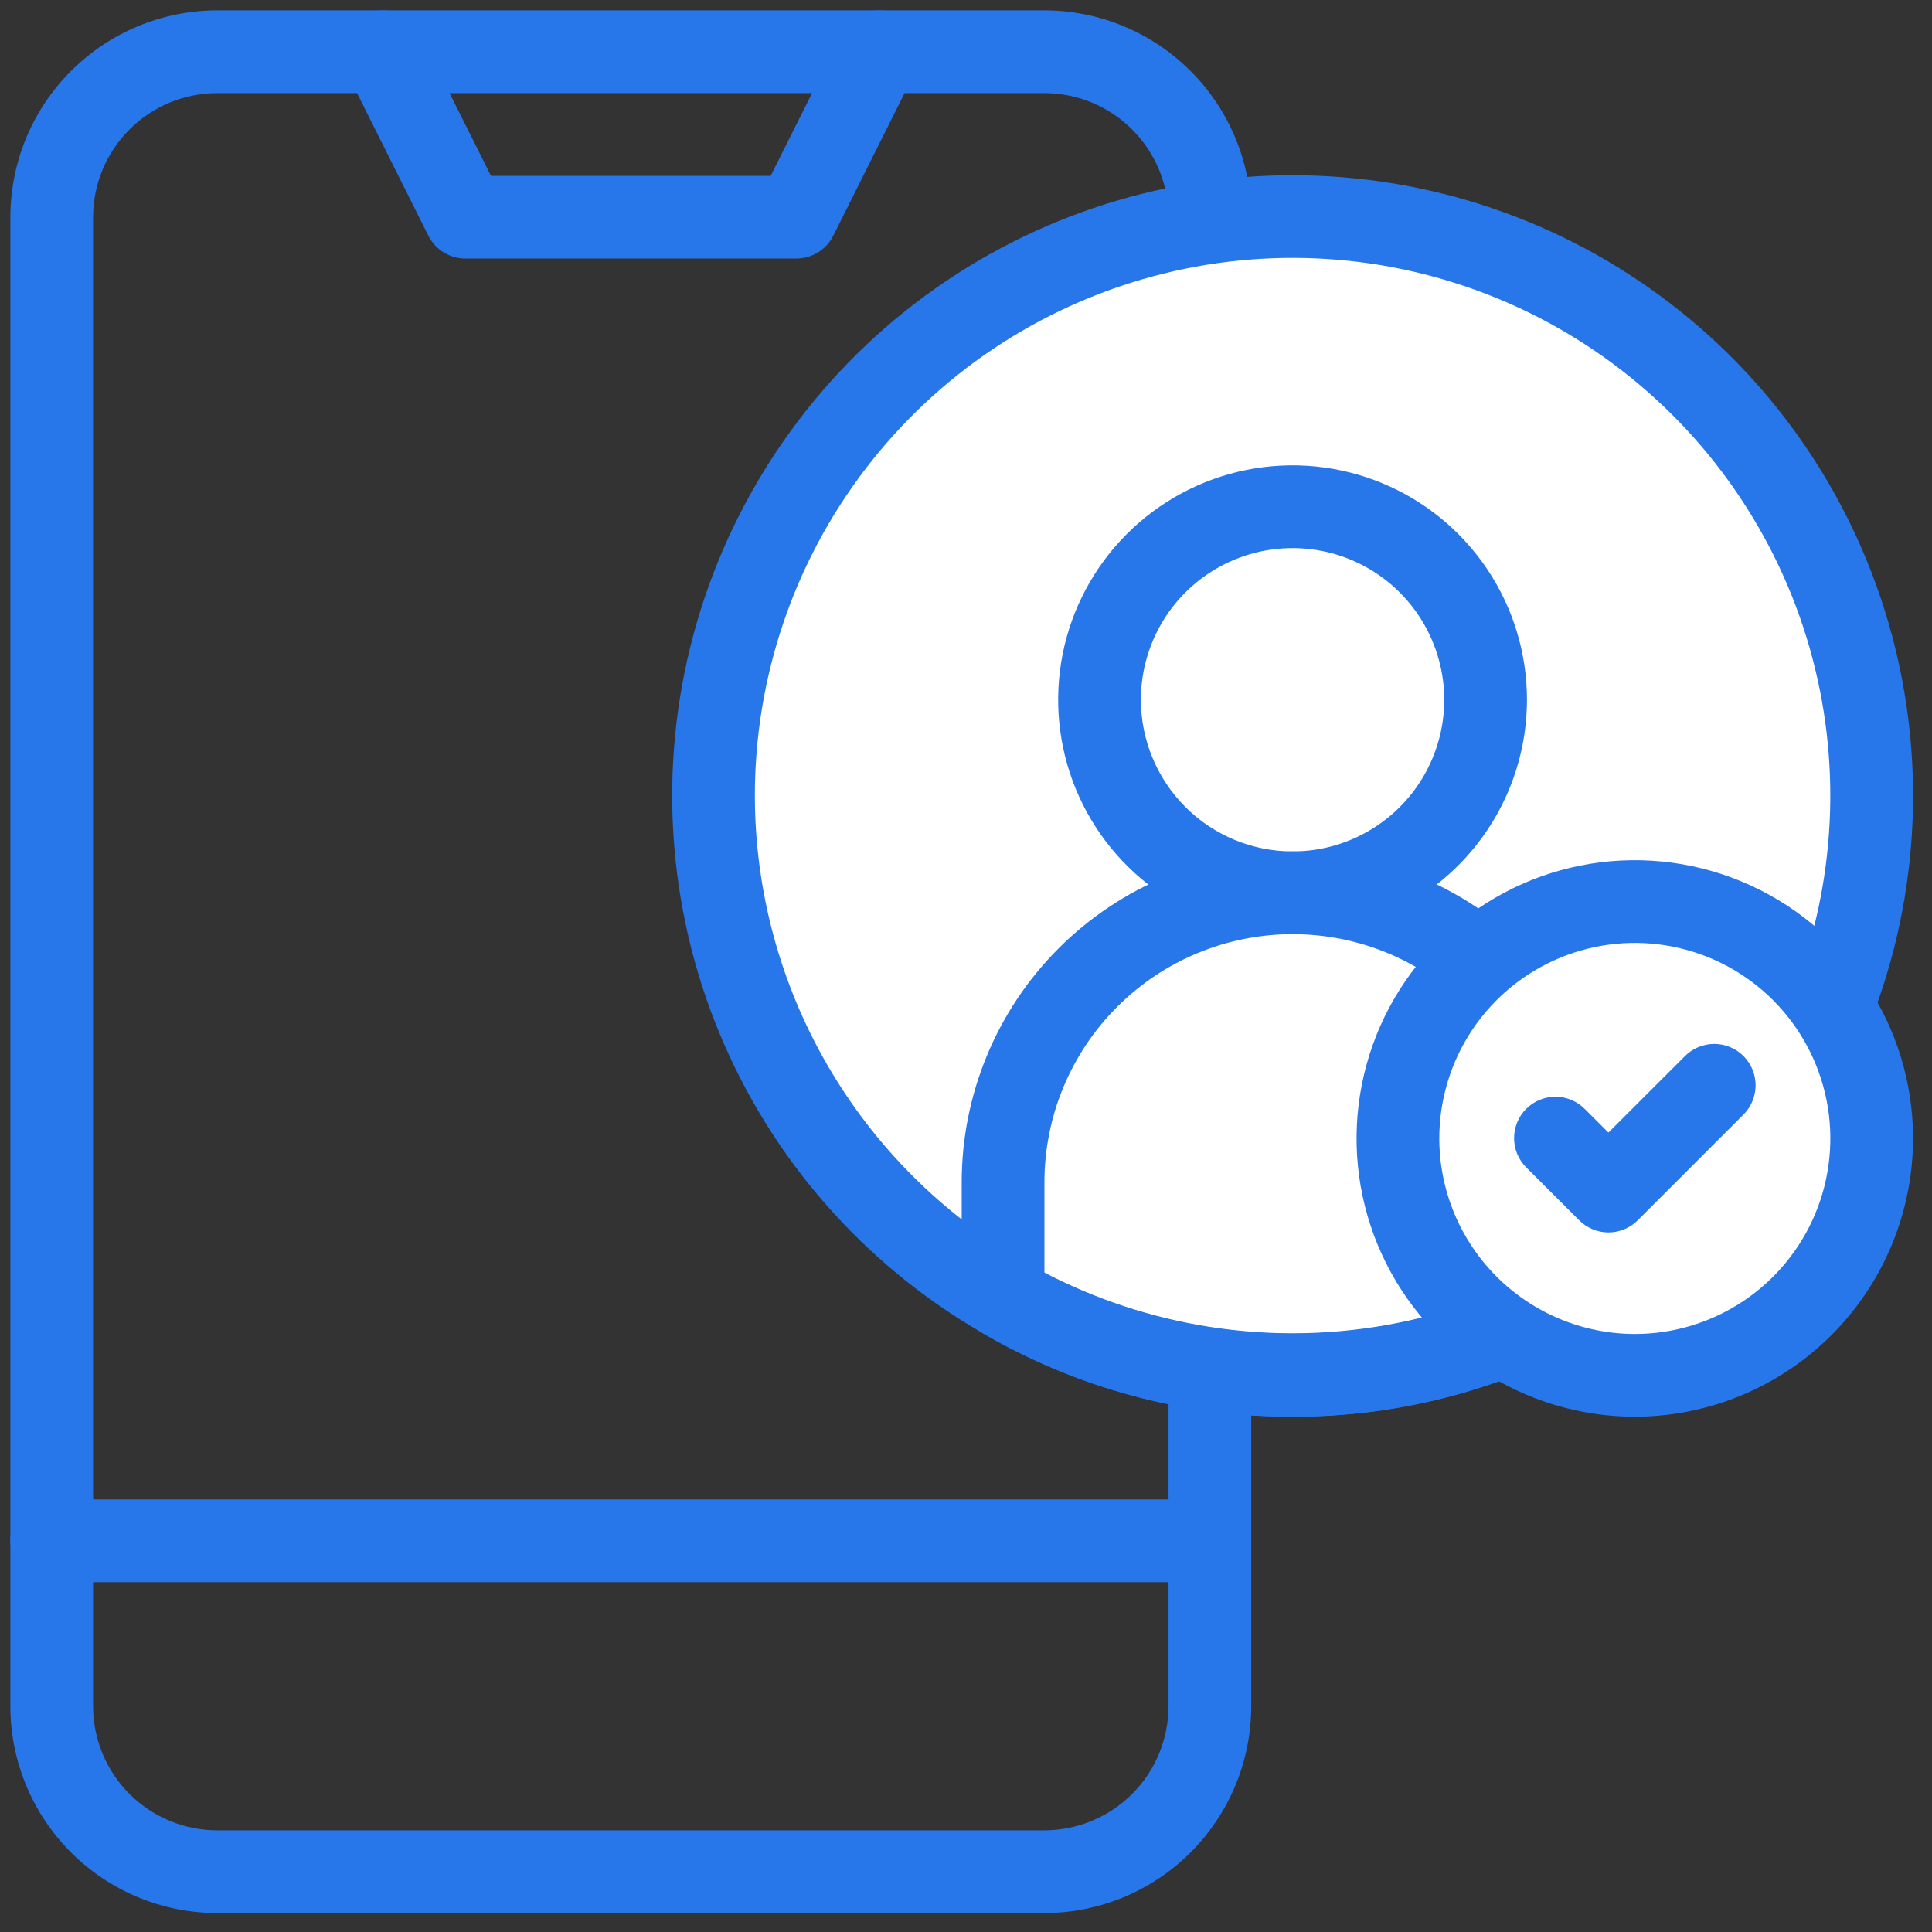 <svg width="66" height="66" viewBox="0 0 66 66" fill="none" xmlns="http://www.w3.org/2000/svg">
<rect x="0" y="0" width="66" height="66" fill="#333333" stroke="none"/>
<path d="M35.679 65.353C37.552 65.351 39.348 64.606 40.672 63.281C41.997 61.957 42.742 60.161 42.744 58.288V7.419C42.742 5.546 41.997 3.75 40.672 2.426C39.348 1.101 37.552 0.356 35.679 0.354H7.419C5.545 0.356 3.75 1.101 2.425 2.426C1.1 3.75 0.355 5.546 0.354 7.419V58.288C0.355 60.161 1.1 61.957 2.425 63.281C3.75 64.606 5.545 65.351 7.419 65.353H35.679ZM3.18 58.288V7.419C3.181 6.295 3.628 5.218 4.423 4.423C5.217 3.628 6.295 3.181 7.419 3.18H35.679C36.803 3.181 37.88 3.628 38.675 4.423C39.47 5.218 39.917 6.295 39.918 7.419V58.288C39.917 59.411 39.47 60.489 38.675 61.284C37.88 62.078 36.803 62.525 35.679 62.527H7.419C6.295 62.525 5.217 62.078 4.423 61.284C3.628 60.489 3.181 59.411 3.18 58.288Z" fill="#2776EA"/>
<path d="M15.898 8.832H27.202C27.464 8.832 27.721 8.759 27.944 8.621C28.168 8.483 28.348 8.286 28.466 8.051L31.292 2.399C31.375 2.233 31.424 2.052 31.437 1.867C31.45 1.682 31.427 1.496 31.368 1.32C31.309 1.144 31.217 0.981 31.095 0.841C30.974 0.701 30.826 0.586 30.66 0.503C30.494 0.42 30.313 0.371 30.128 0.358C29.942 0.344 29.757 0.368 29.581 0.427C29.404 0.485 29.242 0.578 29.102 0.7C28.961 0.821 28.846 0.969 28.764 1.135L26.328 6.006H16.771L14.335 1.135C14.168 0.8 13.874 0.545 13.518 0.427C13.163 0.308 12.775 0.336 12.44 0.503C12.104 0.671 11.849 0.965 11.731 1.32C11.612 1.676 11.64 2.064 11.807 2.399L14.633 8.051C14.751 8.286 14.931 8.483 15.155 8.621C15.378 8.759 15.635 8.832 15.898 8.832Z" fill="#2776EA"/>
<path d="M41.331 54.049C41.706 54.049 42.065 53.9 42.33 53.635C42.595 53.37 42.744 53.01 42.744 52.636C42.744 52.261 42.595 51.901 42.33 51.636C42.065 51.371 41.706 51.223 41.331 51.223H1.767C1.392 51.223 1.032 51.371 0.767 51.636C0.502 51.901 0.354 52.261 0.354 52.636C0.354 53.01 0.502 53.37 0.767 53.635C1.032 53.9 1.392 54.049 1.767 54.049H41.331Z" fill="#2776EA"/>
<path d="M44.157 46.984C47.635 47 51.052 46.078 54.048 44.313C57.82 42.136 60.767 38.775 62.434 34.752C64.1 30.728 64.392 26.267 63.265 22.061C62.138 17.855 59.655 14.138 56.2 11.487C52.745 8.836 48.512 7.399 44.157 7.399C39.803 7.399 35.569 8.836 32.115 11.487C28.66 14.138 26.176 17.855 25.049 22.061C23.922 26.267 24.214 30.728 25.881 34.752C27.547 38.775 30.495 42.136 34.266 44.313C37.263 46.078 40.68 47 44.157 46.984Z" fill="white"/>
<path d="M44.157 48.397C47.881 48.409 51.541 47.421 54.754 45.538C58.794 43.205 61.953 39.605 63.739 35.295C65.525 30.985 65.839 26.207 64.632 21.7C63.426 17.194 60.767 13.211 57.066 10.37C53.366 7.529 48.831 5.988 44.166 5.986C39.501 5.984 34.965 7.522 31.263 10.36C27.561 13.198 24.898 17.179 23.688 21.684C22.478 26.19 22.789 30.969 24.571 35.28C26.354 39.591 29.509 43.194 33.548 45.529C36.764 47.417 40.427 48.407 44.157 48.397ZM25.787 27.201C25.782 23.157 27.112 19.224 29.571 16.012C32.03 12.8 35.48 10.49 39.386 9.44C43.292 8.389 47.435 8.657 51.173 10.202C54.911 11.747 58.035 14.483 60.059 17.984C62.084 21.486 62.896 25.558 62.37 29.568C61.844 33.578 60.009 37.303 57.15 40.164C54.29 43.025 50.567 44.862 46.557 45.39C42.547 45.919 38.475 45.109 34.972 43.087C32.184 41.475 29.869 39.159 28.257 36.371C26.645 33.584 25.794 30.422 25.787 27.201Z" fill="#2776EA"/>
<path d="M52.163 23.904C52.163 22.32 51.693 20.772 50.813 19.455C49.933 18.139 48.683 17.112 47.219 16.506C45.756 15.901 44.146 15.742 42.593 16.051C41.04 16.36 39.613 17.123 38.493 18.243C37.374 19.363 36.611 20.79 36.302 22.343C35.993 23.896 36.152 25.506 36.758 26.97C37.364 28.433 38.391 29.683 39.707 30.563C41.024 31.443 42.572 31.912 44.156 31.912C46.279 31.91 48.315 31.066 49.816 29.564C51.318 28.063 52.162 26.027 52.163 23.904ZM38.974 23.904C38.975 22.879 39.279 21.877 39.848 21.025C40.418 20.173 41.227 19.509 42.174 19.117C43.121 18.725 44.163 18.623 45.168 18.823C46.173 19.023 47.096 19.517 47.82 20.241C48.545 20.966 49.038 21.89 49.238 22.895C49.438 23.9 49.335 24.941 48.943 25.888C48.551 26.835 47.887 27.644 47.035 28.213C46.182 28.782 45.181 29.086 44.156 29.086C42.782 29.085 41.465 28.539 40.493 27.567C39.522 26.595 38.975 25.277 38.974 23.904Z" fill="#2776EA"/>
<path d="M54.768 45.529C54.979 45.404 55.154 45.226 55.276 45.013C55.398 44.799 55.462 44.558 55.462 44.312V40.391C55.462 37.392 54.271 34.517 52.151 32.397C50.031 30.277 47.156 29.086 44.158 29.086C41.16 29.086 38.284 30.277 36.164 32.397C34.044 34.517 32.853 37.392 32.853 40.391V44.312C32.853 44.558 32.917 44.799 33.039 45.013C33.161 45.226 33.336 45.404 33.548 45.529C36.768 47.407 40.429 48.397 44.158 48.397C47.886 48.397 51.547 47.407 54.768 45.529ZM35.679 40.391C35.679 38.142 36.573 35.986 38.163 34.396C39.753 32.806 41.909 31.912 44.158 31.912C46.406 31.912 48.563 32.806 50.153 34.396C51.742 35.986 52.636 38.142 52.636 40.391V43.487C50.017 44.849 47.109 45.561 44.158 45.561C41.206 45.561 38.298 44.849 35.679 43.487V40.391Z" fill="#2776EA"/>
<path d="M63.939 38.891C63.939 37.291 63.465 35.726 62.575 34.395C61.686 33.064 60.422 32.027 58.943 31.414C57.465 30.802 55.837 30.642 54.268 30.954C52.698 31.266 51.256 32.037 50.124 33.169C48.992 34.3 48.222 35.742 47.909 37.312C47.597 38.882 47.757 40.509 48.37 41.988C48.982 43.467 50.02 44.731 51.35 45.62C52.681 46.509 54.246 46.984 55.846 46.984C57.993 46.984 60.051 46.131 61.569 44.613C63.086 43.096 63.939 41.037 63.939 38.891Z" fill="white"/>
<path d="M65.353 38.892C65.353 37.012 64.796 35.174 63.752 33.611C62.707 32.047 61.223 30.829 59.486 30.109C57.749 29.39 55.838 29.201 53.994 29.568C52.15 29.934 50.456 30.84 49.126 32.169C47.797 33.498 46.892 35.192 46.525 37.036C46.158 38.88 46.346 40.791 47.065 42.528C47.785 44.265 49.003 45.75 50.566 46.794C52.129 47.839 53.967 48.397 55.847 48.397C58.367 48.394 60.783 47.392 62.565 45.61C64.347 43.828 65.35 41.412 65.353 38.892ZM49.168 38.892C49.168 37.571 49.56 36.279 50.294 35.181C51.027 34.082 52.071 33.226 53.291 32.72C54.512 32.214 55.855 32.082 57.151 32.34C58.446 32.597 59.637 33.234 60.571 34.168C61.505 35.102 62.141 36.292 62.399 37.588C62.657 38.884 62.524 40.227 62.019 41.448C61.513 42.668 60.657 43.711 59.558 44.445C58.46 45.179 57.168 45.571 55.847 45.571C54.076 45.568 52.379 44.864 51.127 43.612C49.875 42.36 49.17 40.663 49.168 38.892Z" fill="#2776EA"/>
<path d="M54.948 42.102C55.133 42.102 55.317 42.065 55.489 41.994C55.66 41.923 55.816 41.819 55.947 41.688L59.543 38.092C59.678 37.961 59.785 37.805 59.859 37.633C59.933 37.461 59.972 37.275 59.974 37.087C59.976 36.9 59.94 36.714 59.869 36.54C59.798 36.367 59.693 36.209 59.56 36.076C59.428 35.943 59.27 35.838 59.096 35.767C58.922 35.696 58.736 35.661 58.549 35.662C58.361 35.664 58.176 35.703 58.003 35.777C57.831 35.851 57.675 35.959 57.545 36.093L54.946 38.69L54.148 37.893C54.017 37.759 53.861 37.652 53.689 37.579C53.517 37.506 53.332 37.467 53.145 37.466C52.958 37.465 52.772 37.501 52.599 37.572C52.426 37.643 52.269 37.748 52.137 37.88C52.004 38.012 51.9 38.169 51.828 38.343C51.758 38.516 51.721 38.701 51.723 38.888C51.724 39.075 51.762 39.26 51.835 39.432C51.909 39.604 52.015 39.76 52.149 39.891L53.949 41.688C54.08 41.819 54.235 41.923 54.407 41.994C54.578 42.065 54.762 42.102 54.948 42.102Z" fill="#2776EA"/>
</svg>
